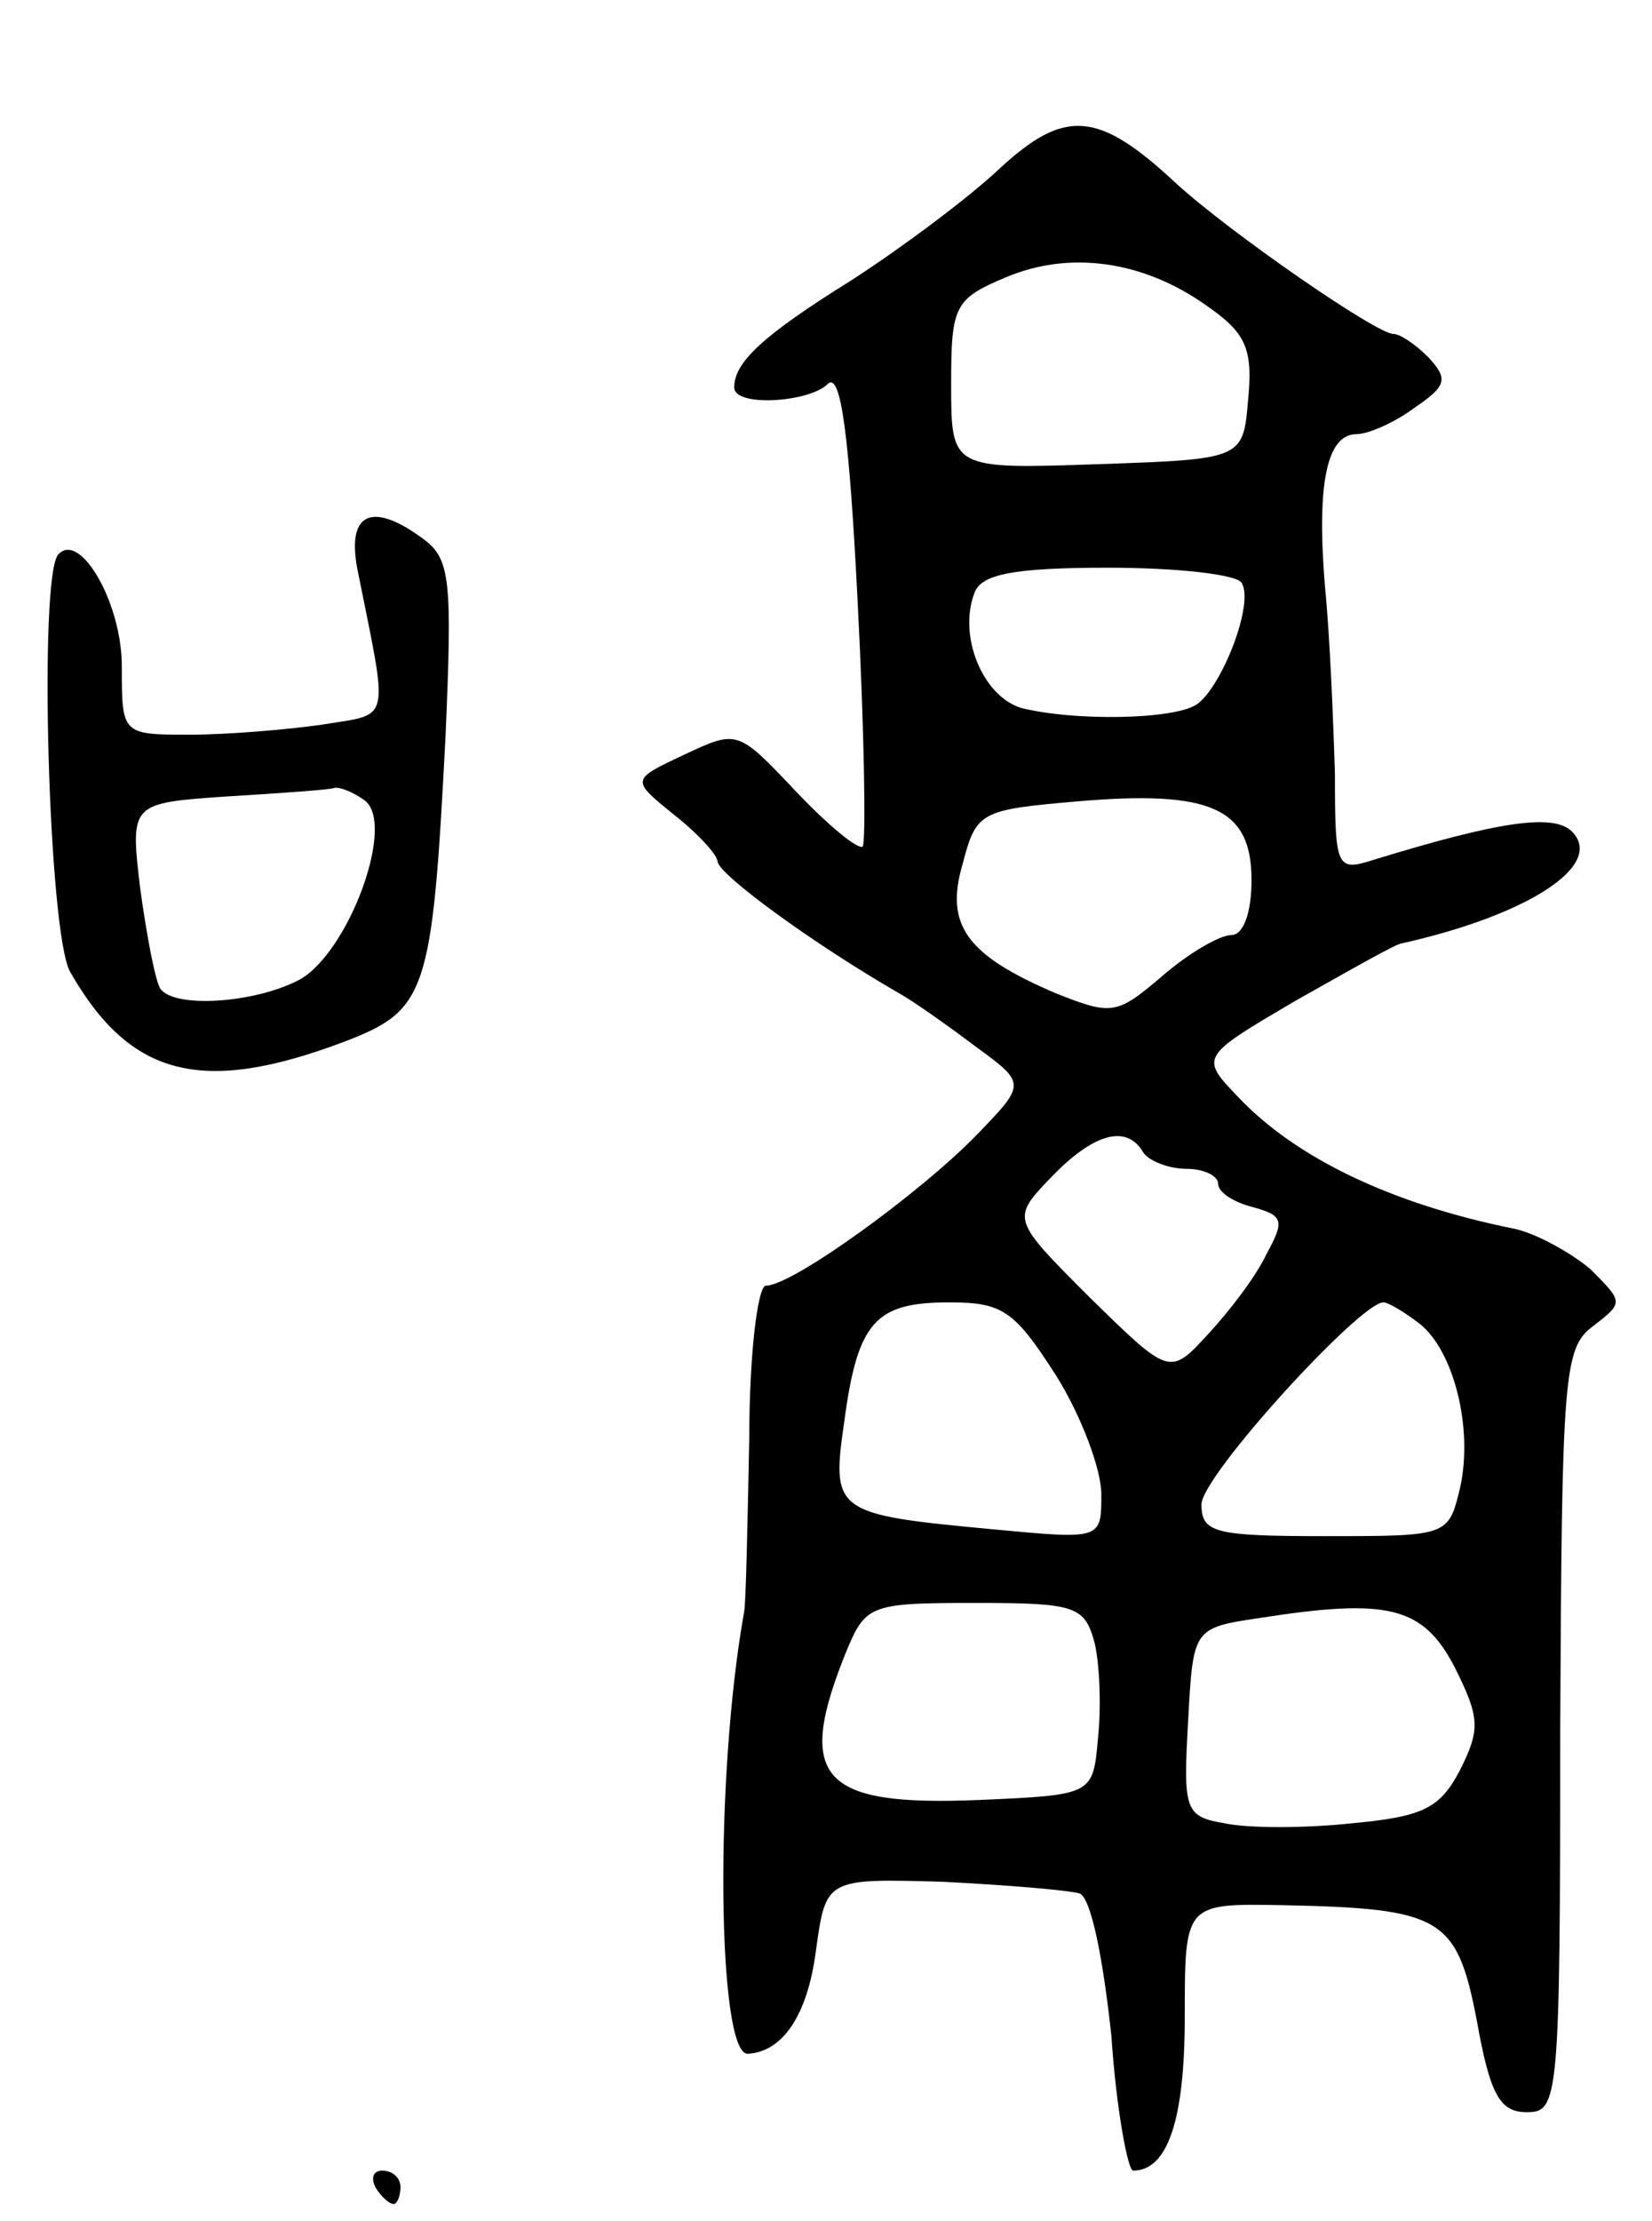 <svg version="1.0" xmlns="http://www.w3.org/2000/svg"
 width="99pt" height="133pt" viewBox="0 0 99 133"
 preserveAspectRatio="xMidYMid meet">
<g transform="translate(0,133) scale(0.1,-0.1)"
fill="#000000" stroke="none">
<path d="M599 1229 c-18 -17 -58 -47 -89 -67 -53 -33 -70 -49 -70 -64 0 -12
45 -9 56 2 8 8 13 -32 18 -131 4 -78 5 -143 3 -146 -3 -2 -21 13 -40 33 -35
37 -35 37 -67 22 -32 -15 -32 -15 -6 -36 14 -11 26 -24 26 -28 1 -8 57 -49
109 -79 9 -5 30 -20 46 -32 30 -22 30 -22 0 -53 -33 -34 -110 -90 -126 -90 -5
0 -10 -42 -10 -92 -1 -51 -2 -97 -3 -103 -18 -100 -16 -265 2 -265 21 1 36 23
41 62 6 43 6 43 76 41 39 -2 75 -5 82 -7 7 -3 14 -39 19 -85 3 -45 10 -81 13
-81 21 0 31 31 31 92 0 68 0 68 58 67 96 -2 105 -7 117 -69 8 -45 14 -55 30
-55 19 0 20 7 20 229 1 213 2 229 20 242 18 14 18 14 -2 34 -12 10 -32 21 -45
24 -75 15 -132 43 -166 79 -23 24 -23 24 35 58 32 18 60 34 63 34 76 17 122
47 102 67 -11 11 -44 6 -119 -17 -22 -7 -23 -5 -23 51 -1 33 -3 83 -6 113 -5
61 1 91 19 91 7 0 23 7 35 16 19 13 20 17 8 30 -8 8 -17 14 -21 14 -10 0 -97
60 -130 90 -47 44 -67 45 -106 9z m124 -82 c23 -16 28 -25 25 -56 -3 -36 -3
-36 -90 -39 -88 -3 -88 -3 -88 48 0 47 2 51 33 64 38 16 82 10 120 -17z m21
-166 c8 -12 -12 -63 -27 -73 -14 -9 -73 -10 -105 -2 -23 7 -38 43 -28 69 4 11
23 15 80 15 41 0 77 -4 80 -9z m6 -178 c0 -20 -5 -33 -12 -33 -7 0 -26 -11
-42 -25 -27 -23 -30 -23 -63 -10 -54 23 -67 41 -56 78 8 31 11 32 68 37 81 7
105 -4 105 -47z m-65 -163 c3 -5 15 -10 26 -10 10 0 19 -4 19 -9 0 -5 9 -11
21 -14 18 -5 19 -8 8 -28 -6 -13 -22 -34 -35 -48 -23 -25 -23 -25 -71 22 -47
47 -47 47 -23 72 25 26 45 32 55 15z m-52 -134 c15 -24 27 -56 27 -71 0 -27 0
-27 -64 -21 -96 9 -98 10 -90 65 8 60 19 71 63 71 32 0 39 -5 64 -44z m218 31
c20 -16 32 -62 24 -98 -7 -29 -7 -29 -81 -29 -66 0 -74 2 -74 19 0 17 95 121
109 121 3 0 13 -6 22 -13z m-195 -191 c3 -13 4 -38 2 -57 -3 -34 -3 -34 -71
-37 -96 -4 -111 13 -79 91 11 26 15 27 77 27 60 0 65 -2 71 -24z m216 -15 c15
-30 15 -37 3 -61 -12 -23 -22 -28 -65 -32 -28 -3 -62 -3 -76 0 -24 4 -25 8
-22 61 3 56 3 56 43 62 77 12 98 7 117 -30z"/>
<path d="M214 990 c19 -95 21 -87 -21 -94 -21 -3 -57 -6 -79 -6 -41 0 -41 0
-41 41 0 38 -25 81 -38 67 -12 -12 -6 -227 7 -250 36 -63 79 -74 164 -42 50
19 53 29 61 183 4 93 3 106 -13 118 -31 23 -46 16 -40 -17z m4 -139 c20 -13
-9 -92 -39 -108 -27 -14 -75 -17 -83 -5 -3 5 -8 31 -12 60 -6 51 -6 51 52 55
33 2 61 4 64 5 3 1 11 -2 18 -7z"/>
<path d="M225 20 c3 -5 8 -10 11 -10 2 0 4 5 4 10 0 6 -5 10 -11 10 -5 0 -7
-4 -4 -10z"/>
</g>
</svg>
